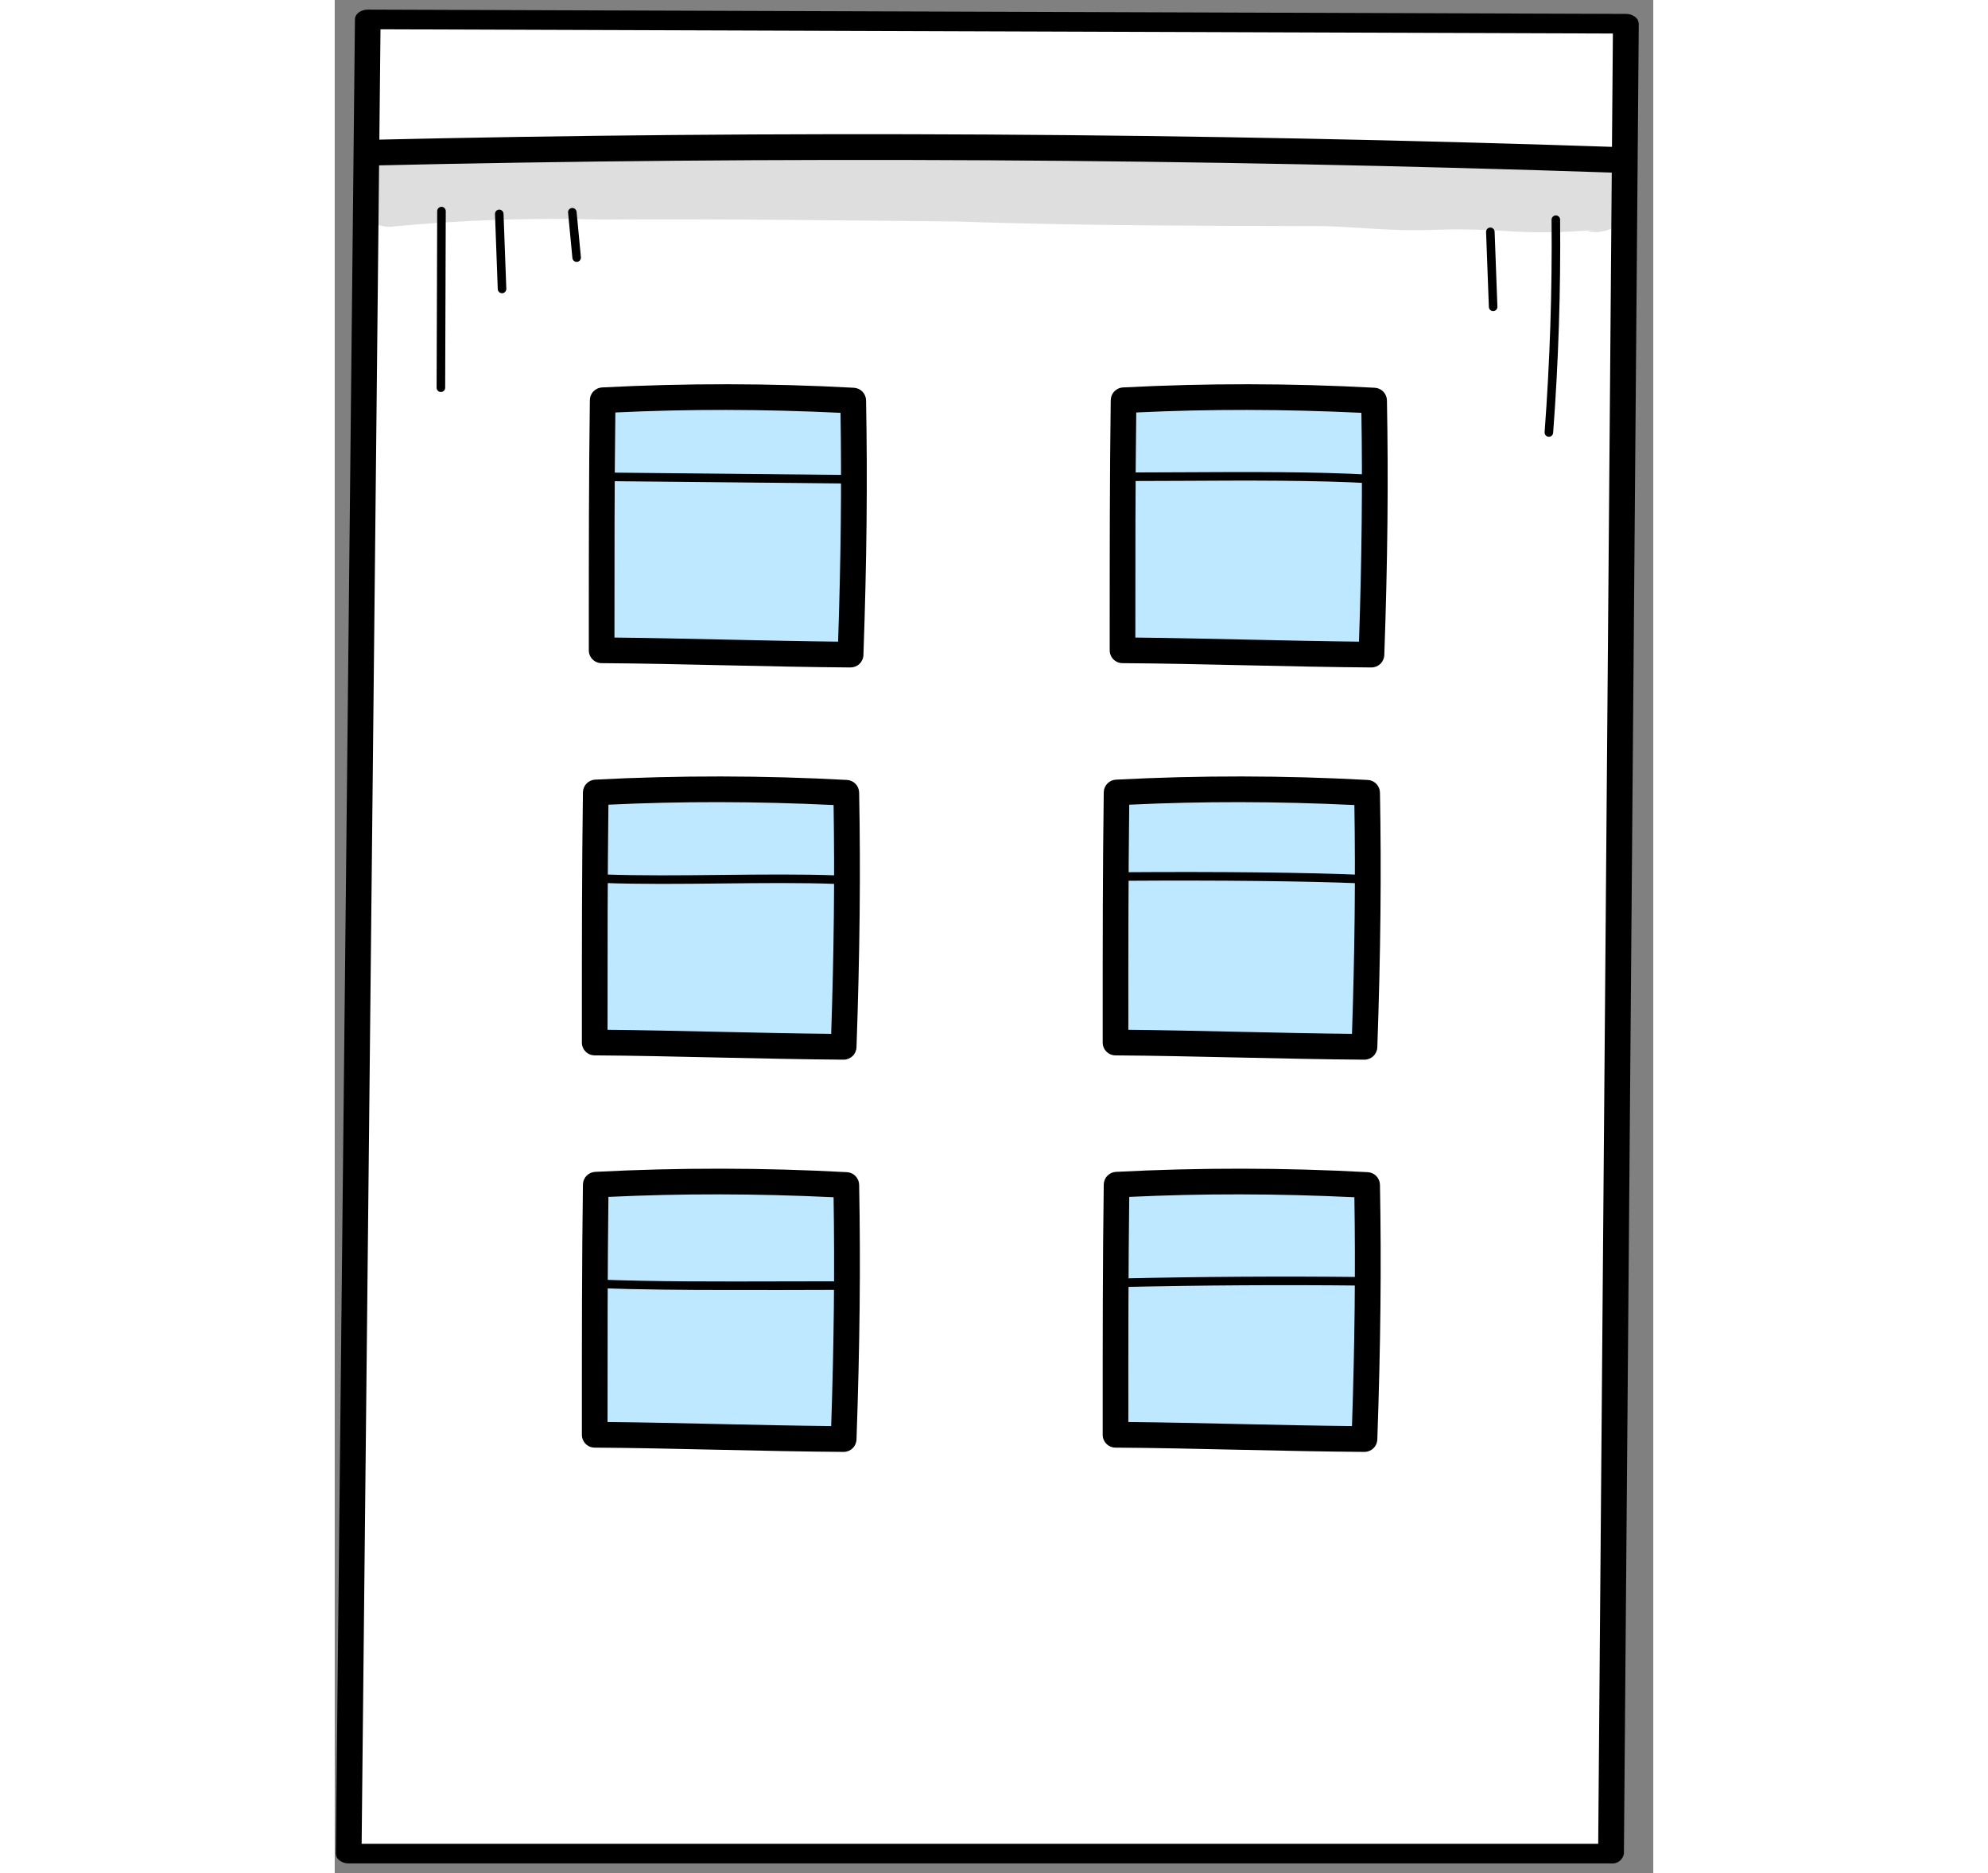 <svg height="65" viewBox="0 0 69 98" fill="none" xmlns="http://www.w3.org/2000/svg">
    <rect x="0" y="0" width="69" height="98" fill="#808080" stroke="none"/>
    <path d="M1.73 1.175L0.73 96.823H66.787L67.564 1.4L1.73 1.175Z" fill="white"/>
    <path d="M66.786 97.496H0.731C0.559 97.498 0.392 97.445 0.254 97.344C0.195 97.302 0.147 97.248 0.113 97.184C0.079 97.121 0.06 97.05 0.059 96.978L1.059 1.013C1.059 0.73 1.359 0.504 1.735 0.503L67.57 0.728C67.74 0.726 67.907 0.78 68.045 0.881C68.103 0.923 68.151 0.977 68.185 1.041C68.219 1.104 68.237 1.174 68.24 1.246L67.463 96.985C67.438 97.141 67.353 97.281 67.227 97.377C67.101 97.472 66.943 97.515 66.786 97.496ZM1.409 96.468H66.118L66.886 1.754L2.396 1.533L1.409 96.468Z" fill="black"/>
    <path d="M26.99 34.249C22.868 34.222 18.09 34.049 13.965 34.024C13.965 29.833 13.958 25.315 14.021 20.941C18.388 20.715 22.763 20.721 27.129 20.959C27.209 25.24 27.158 29.524 26.99 34.249Z" fill="#BEE8FF"/>
    <path d="M26.988 34.922C24.921 34.907 22.655 34.858 20.465 34.809C18.275 34.761 16.019 34.709 13.965 34.697C13.787 34.697 13.617 34.625 13.492 34.499C13.367 34.373 13.297 34.203 13.297 34.026V32.892C13.297 28.973 13.297 24.921 13.352 20.933C13.354 20.762 13.421 20.599 13.54 20.477C13.658 20.354 13.818 20.281 13.988 20.271C18.378 20.044 22.778 20.049 27.168 20.288C27.338 20.297 27.498 20.37 27.616 20.492C27.734 20.614 27.802 20.776 27.805 20.947C27.885 25.131 27.841 29.366 27.667 34.273C27.661 34.449 27.586 34.615 27.459 34.736C27.332 34.857 27.163 34.923 26.988 34.922ZM14.638 33.358C16.52 33.377 18.538 33.422 20.494 33.465C22.45 33.508 24.465 33.553 26.342 33.572C26.488 29.206 26.529 25.372 26.468 21.599C22.383 21.404 18.515 21.398 14.686 21.581C14.637 25.355 14.639 29.18 14.639 32.891L14.638 33.358Z" fill="black"/>
    <path d="M54.244 34.249C50.122 34.222 45.344 34.049 41.219 34.024C41.219 29.833 41.212 25.315 41.274 20.941C45.641 20.715 50.016 20.721 54.382 20.959C54.463 25.24 54.412 29.524 54.244 34.249Z" fill="#BEE8FF"/>
    <path d="M54.246 34.922C52.179 34.907 49.913 34.858 47.723 34.809C45.533 34.761 43.277 34.709 41.223 34.697C41.045 34.696 40.875 34.625 40.75 34.499C40.625 34.373 40.555 34.203 40.555 34.026V32.867C40.555 28.954 40.555 24.912 40.609 20.933C40.612 20.762 40.679 20.599 40.797 20.477C40.915 20.354 41.076 20.281 41.246 20.271C45.636 20.044 50.035 20.049 54.425 20.288C54.594 20.297 54.755 20.369 54.873 20.492C54.991 20.614 55.058 20.776 55.062 20.947C55.142 25.137 55.099 29.372 54.924 34.273C54.917 34.449 54.843 34.614 54.716 34.735C54.59 34.856 54.421 34.923 54.246 34.922ZM41.896 33.358C43.778 33.377 45.796 33.422 47.752 33.465C49.708 33.508 51.723 33.553 53.6 33.572C53.746 29.21 53.787 25.372 53.726 21.599C49.641 21.404 45.773 21.398 41.944 21.581C41.895 25.346 41.897 29.166 41.897 32.864L41.896 33.358Z" fill="black"/>
    <path d="M26.627 54.77C22.504 54.743 17.727 54.57 13.602 54.545C13.602 50.354 13.595 45.836 13.656 41.462C18.023 41.236 22.398 41.242 26.765 41.48C26.846 45.761 26.795 50.045 26.627 54.77Z" fill="#BEE8FF"/>
    <path d="M26.629 55.443C24.558 55.428 22.288 55.379 20.094 55.331C17.9 55.282 15.656 55.23 13.602 55.218C13.424 55.217 13.254 55.146 13.129 55.02C13.004 54.894 12.934 54.724 12.934 54.547V53.411C12.934 49.492 12.934 45.44 12.989 41.453C12.992 41.282 13.059 41.119 13.177 40.997C13.295 40.874 13.456 40.801 13.626 40.791C18.015 40.564 22.414 40.57 26.804 40.807C26.974 40.816 27.134 40.889 27.253 41.011C27.372 41.133 27.439 41.296 27.443 41.467C27.523 45.651 27.478 49.886 27.305 54.794C27.298 54.968 27.224 55.134 27.098 55.255C26.972 55.376 26.803 55.443 26.629 55.443ZM14.276 53.879C16.154 53.898 18.166 53.943 20.12 53.986C22.074 54.029 24.1 54.074 25.98 54.093C26.126 49.727 26.165 45.892 26.106 42.12C22.021 41.925 18.153 41.919 14.323 42.102C14.276 45.876 14.276 49.702 14.277 53.411L14.276 53.879Z" fill="black"/>
    <path d="M53.877 54.771C49.754 54.744 44.977 54.571 40.852 54.546C40.852 50.355 40.844 45.837 40.906 41.463C45.273 41.237 49.649 41.243 54.015 41.481C54.1 45.762 54.049 50.046 53.877 54.771Z" fill="#BEE8FF"/>
    <path d="M53.883 55.443C51.812 55.429 49.541 55.379 47.347 55.331C45.154 55.283 42.91 55.231 40.855 55.219C40.678 55.218 40.508 55.146 40.383 55.02C40.258 54.895 40.188 54.724 40.188 54.547V53.412C40.188 49.493 40.188 45.441 40.243 41.453C40.246 41.283 40.313 41.12 40.431 40.997C40.549 40.875 40.709 40.801 40.88 40.792C45.269 40.564 49.668 40.569 54.058 40.808C54.228 40.817 54.388 40.889 54.507 41.012C54.625 41.134 54.693 41.297 54.697 41.467C54.776 45.652 54.731 49.886 54.559 54.794C54.552 54.969 54.478 55.134 54.352 55.255C54.226 55.376 54.057 55.444 53.883 55.443ZM41.529 53.879C43.407 53.898 45.419 53.943 47.373 53.986C49.328 54.029 51.353 54.074 53.233 54.093C53.379 49.728 53.419 45.893 53.359 42.12C49.275 41.925 45.407 41.92 41.577 42.102C41.529 45.876 41.529 49.702 41.531 53.412L41.529 53.879Z" fill="black"/>
    <path d="M26.627 75.291C22.504 75.264 17.727 75.091 13.602 75.066C13.602 70.875 13.595 66.357 13.656 61.983C18.023 61.758 22.398 61.764 26.765 62.001C26.846 66.282 26.795 70.566 26.627 75.291Z" fill="#BEE8FF"/>
    <path d="M26.629 75.965C24.558 75.951 22.288 75.901 20.094 75.853C17.9 75.805 15.656 75.753 13.602 75.741C13.424 75.74 13.254 75.668 13.129 75.543C13.004 75.417 12.934 75.246 12.934 75.069V73.933C12.934 70.014 12.934 65.962 12.989 61.974C12.992 61.804 13.059 61.641 13.177 61.518C13.295 61.396 13.456 61.322 13.626 61.313C18.015 61.086 22.414 61.091 26.804 61.329C26.974 61.338 27.134 61.41 27.253 61.533C27.372 61.655 27.439 61.818 27.443 61.988C27.523 66.173 27.478 70.407 27.305 75.315C27.298 75.49 27.224 75.656 27.098 75.777C26.972 75.898 26.804 75.966 26.629 75.965ZM14.276 74.4C16.154 74.419 18.166 74.464 20.12 74.507C22.074 74.55 24.1 74.595 25.98 74.614C26.126 70.249 26.165 66.414 26.106 62.641C22.021 62.446 18.153 62.441 14.323 62.623C14.276 66.397 14.276 70.223 14.277 73.933L14.276 74.4Z" fill="black"/>
    <path d="M53.877 75.291C49.754 75.264 44.977 75.091 40.852 75.066C40.852 70.875 40.844 66.357 40.906 61.983C45.273 61.758 49.649 61.764 54.015 62.001C54.1 66.282 54.049 70.566 53.877 75.291Z" fill="#BEE8FF"/>
    <path d="M53.883 75.965C51.812 75.951 49.541 75.901 47.347 75.853C45.154 75.805 42.91 75.753 40.855 75.741C40.678 75.74 40.508 75.668 40.383 75.543C40.258 75.417 40.188 75.246 40.188 75.069V73.933C40.188 70.014 40.188 65.962 40.243 61.974C40.246 61.804 40.313 61.641 40.431 61.518C40.549 61.396 40.709 61.322 40.88 61.313C45.269 61.086 49.668 61.091 54.058 61.329C54.228 61.338 54.388 61.41 54.507 61.533C54.625 61.655 54.693 61.818 54.697 61.988C54.776 66.173 54.731 70.407 54.559 75.315C54.552 75.49 54.478 75.656 54.352 75.777C54.226 75.898 54.057 75.966 53.883 75.965ZM41.529 74.4C43.407 74.419 45.419 74.464 47.373 74.507C49.328 74.55 51.353 74.595 53.233 74.614C53.379 70.249 53.419 66.414 53.359 62.641C49.275 62.446 45.407 62.441 41.577 62.623C41.529 66.397 41.529 70.223 41.531 73.933L41.529 74.4Z" fill="black"/>
    <path d="M67.069 9.037H67.046C45.055 8.294 23.067 8.169 1.692 8.666C1.514 8.67 1.341 8.603 1.212 8.48C1.083 8.357 1.008 8.187 1.004 8.009C1 7.83 1.067 7.658 1.19 7.528C1.313 7.399 1.483 7.324 1.661 7.32C23.061 6.82 45.076 6.948 67.091 7.692C67.18 7.695 67.267 7.716 67.348 7.752C67.428 7.789 67.501 7.842 67.561 7.907C67.621 7.972 67.668 8.048 67.699 8.131C67.73 8.215 67.744 8.303 67.74 8.392C67.733 8.565 67.66 8.729 67.535 8.85C67.409 8.97 67.243 9.037 67.069 9.037Z" fill="black"/>
    <path d="M26.624 25.295H26.561L14.261 25.173C14.232 25.173 14.203 25.167 14.175 25.155C14.148 25.144 14.124 25.127 14.103 25.106C14.082 25.085 14.066 25.06 14.055 25.033C14.044 25.005 14.039 24.976 14.039 24.947C14.039 24.917 14.044 24.888 14.056 24.86C14.067 24.833 14.084 24.808 14.105 24.788C14.126 24.767 14.151 24.751 14.178 24.74C14.206 24.729 14.236 24.724 14.265 24.725L26.622 24.847C26.651 24.847 26.681 24.853 26.708 24.864C26.735 24.876 26.759 24.893 26.78 24.914C26.8 24.935 26.817 24.959 26.828 24.987C26.839 25.014 26.844 25.043 26.844 25.073C26.844 25.131 26.82 25.187 26.779 25.228C26.738 25.27 26.683 25.294 26.624 25.295Z" fill="black"/>
    <path d="M54.282 25.288H54.27C51.305 25.12 47.751 25.139 44.314 25.158C43.252 25.163 42.204 25.169 41.189 25.169C41.159 25.169 41.13 25.163 41.103 25.152C41.076 25.14 41.051 25.124 41.03 25.103C41.009 25.082 40.993 25.057 40.982 25.03C40.97 25.003 40.965 24.973 40.965 24.944C40.965 24.885 40.989 24.828 41.031 24.786C41.073 24.744 41.13 24.721 41.189 24.721C42.202 24.721 43.251 24.714 44.311 24.709C47.755 24.691 51.317 24.671 54.295 24.842C54.354 24.845 54.409 24.872 54.449 24.916C54.488 24.96 54.509 25.018 54.506 25.077C54.502 25.134 54.477 25.187 54.435 25.227C54.394 25.266 54.339 25.288 54.282 25.288Z" fill="black"/>
    <path d="M26.247 46.248H26.236C24.453 46.18 22.323 46.203 20.263 46.224C18.145 46.247 15.953 46.269 14.063 46.197C14.034 46.196 14.005 46.189 13.978 46.177C13.951 46.165 13.927 46.148 13.907 46.126C13.887 46.105 13.872 46.08 13.862 46.052C13.851 46.025 13.847 45.995 13.848 45.966C13.851 45.907 13.877 45.851 13.921 45.811C13.964 45.771 14.021 45.749 14.081 45.75C15.957 45.822 18.143 45.799 20.256 45.777C22.321 45.755 24.456 45.734 26.256 45.801C26.285 45.802 26.314 45.809 26.341 45.822C26.368 45.834 26.392 45.851 26.412 45.873C26.432 45.895 26.447 45.92 26.457 45.948C26.467 45.975 26.472 46.005 26.471 46.034C26.468 46.092 26.443 46.146 26.401 46.186C26.36 46.226 26.304 46.248 26.247 46.248Z" fill="black"/>
    <path d="M53.772 46.221H53.762C50.823 46.098 46.242 46.049 41.193 46.084C41.134 46.084 41.077 46.061 41.035 46.019C40.993 45.978 40.969 45.921 40.969 45.862C40.968 45.833 40.974 45.803 40.985 45.776C40.996 45.749 41.013 45.724 41.033 45.703C41.054 45.682 41.079 45.665 41.106 45.654C41.133 45.642 41.162 45.636 41.192 45.636C46.247 45.599 50.837 45.648 53.783 45.773C53.812 45.774 53.841 45.781 53.868 45.794C53.895 45.806 53.919 45.824 53.939 45.845C53.959 45.867 53.974 45.893 53.984 45.92C53.995 45.948 53.999 45.978 53.998 46.007C53.995 46.065 53.97 46.12 53.928 46.16C53.886 46.2 53.83 46.222 53.772 46.221Z" fill="black"/>
    <path d="M20.6 67.493C18.261 67.493 15.914 67.474 13.677 67.393C13.618 67.391 13.562 67.365 13.521 67.321C13.481 67.278 13.459 67.22 13.461 67.16C13.467 67.102 13.493 67.048 13.536 67.008C13.579 66.968 13.636 66.945 13.694 66.944C16.812 67.064 20.15 67.052 23.378 67.044C24.305 67.044 25.226 67.043 26.143 67.039C26.202 67.039 26.259 67.063 26.301 67.105C26.344 67.146 26.367 67.203 26.368 67.262C26.368 67.322 26.344 67.379 26.302 67.421C26.26 67.464 26.203 67.487 26.143 67.487C25.227 67.487 24.306 67.49 23.38 67.494C22.458 67.491 21.533 67.493 20.6 67.493Z" fill="black"/>
    <path d="M41.125 67.34C41.067 67.34 41.011 67.317 40.969 67.276C40.928 67.235 40.904 67.179 40.902 67.121C40.902 67.091 40.907 67.062 40.917 67.034C40.928 67.007 40.944 66.982 40.964 66.96C40.984 66.939 41.009 66.922 41.036 66.91C41.063 66.898 41.092 66.891 41.121 66.891C45.321 66.796 49.575 66.769 53.773 66.815C53.803 66.815 53.832 66.821 53.859 66.833C53.886 66.844 53.911 66.861 53.931 66.882C53.952 66.903 53.968 66.928 53.979 66.955C53.99 66.982 53.996 67.011 53.995 67.041C53.995 67.1 53.971 67.156 53.929 67.198C53.887 67.24 53.83 67.263 53.771 67.263C49.579 67.218 45.327 67.244 41.134 67.34H41.125Z" fill="black"/>
    <path d="M5.556 20.51C5.496 20.51 5.439 20.486 5.397 20.443C5.356 20.401 5.332 20.344 5.332 20.284L5.363 11.045C5.363 10.986 5.387 10.929 5.429 10.886C5.471 10.844 5.528 10.821 5.588 10.82C5.647 10.821 5.704 10.845 5.746 10.888C5.788 10.93 5.811 10.987 5.811 11.046L5.78 20.286C5.78 20.346 5.756 20.402 5.714 20.444C5.672 20.486 5.615 20.51 5.556 20.51Z" fill="black"/>
    <path d="M8.756 15.342C8.698 15.342 8.643 15.319 8.601 15.279C8.559 15.239 8.534 15.185 8.532 15.127L8.387 11.201C8.385 11.142 8.406 11.084 8.446 11.04C8.487 10.996 8.543 10.97 8.602 10.968C8.661 10.966 8.719 10.988 8.762 11.028C8.806 11.069 8.831 11.125 8.834 11.184L8.98 15.108C8.981 15.137 8.976 15.167 8.966 15.194C8.956 15.222 8.94 15.248 8.92 15.269C8.9 15.291 8.876 15.308 8.849 15.321C8.822 15.333 8.793 15.34 8.764 15.341L8.756 15.342Z" fill="black"/>
    <path d="M63.537 22.852H63.52C63.461 22.848 63.406 22.82 63.367 22.775C63.328 22.73 63.309 22.671 63.313 22.611C63.589 18.93 63.713 15.191 63.677 11.498C63.677 11.468 63.682 11.439 63.693 11.411C63.704 11.384 63.72 11.359 63.741 11.338C63.761 11.317 63.786 11.3 63.813 11.288C63.84 11.277 63.87 11.271 63.899 11.271C63.958 11.27 64.015 11.293 64.057 11.335C64.1 11.377 64.124 11.433 64.124 11.492C64.159 15.2 64.038 18.953 63.76 22.645C63.756 22.702 63.73 22.754 63.689 22.793C63.648 22.831 63.593 22.852 63.537 22.852Z" fill="black"/>
    <path d="M60.62 16.278C60.562 16.278 60.507 16.255 60.465 16.215C60.423 16.175 60.399 16.12 60.396 16.062L60.25 12.138C60.248 12.079 60.27 12.021 60.31 11.977C60.351 11.934 60.407 11.908 60.466 11.905C60.525 11.904 60.582 11.927 60.625 11.967C60.668 12.007 60.694 12.062 60.697 12.121L60.843 16.045C60.845 16.105 60.824 16.163 60.784 16.206C60.743 16.25 60.687 16.276 60.628 16.278H60.62Z" fill="black"/>
    <path d="M12.661 13.701C12.606 13.702 12.552 13.681 12.511 13.644C12.47 13.607 12.444 13.556 12.438 13.502L12.212 11.127C12.206 11.068 12.224 11.009 12.261 10.963C12.299 10.917 12.353 10.888 12.412 10.882C12.471 10.877 12.529 10.895 12.575 10.932C12.62 10.97 12.65 11.023 12.657 11.082L12.883 13.457C12.889 13.515 12.871 13.574 12.833 13.62C12.796 13.666 12.742 13.695 12.683 13.701H12.661Z" fill="black"/>
    <g opacity="0.129">
    <path d="M66.2 8.189C65.689 8.219 65.177 8.203 64.666 8.189C62.833 8.255 61.004 8.154 59.173 8.108C54.613 7.871 44.673 7.614 38.29 7.8C33.343 7.562 28.39 7.542 23.447 7.341C19.454 7.3 15.459 7.455 11.465 7.502C8.595 7.437 5.724 7.532 2.865 7.786C0.419 7.841 0.379 11.791 2.865 11.87C6.55 11.513 10.253 11.384 13.953 11.486C20.112 11.445 26.268 11.531 32.425 11.586C38.892 11.811 45.361 11.813 51.831 11.832C53.644 11.894 55.448 12.097 57.265 12.032C58.554 11.982 59.844 11.997 61.131 12.078C62.751 12.195 64.378 12.177 65.995 12.023L65.521 12.092C65.816 12.159 66.122 12.159 66.417 12.091C66.712 12.024 66.988 11.891 67.225 11.703C67.462 11.515 67.653 11.276 67.785 11.004C67.917 10.732 67.986 10.433 67.987 10.131C68.002 9.638 67.823 9.159 67.489 8.796C67.155 8.433 66.693 8.215 66.2 8.189Z" fill="black"/>
    </g>
    </svg>
    